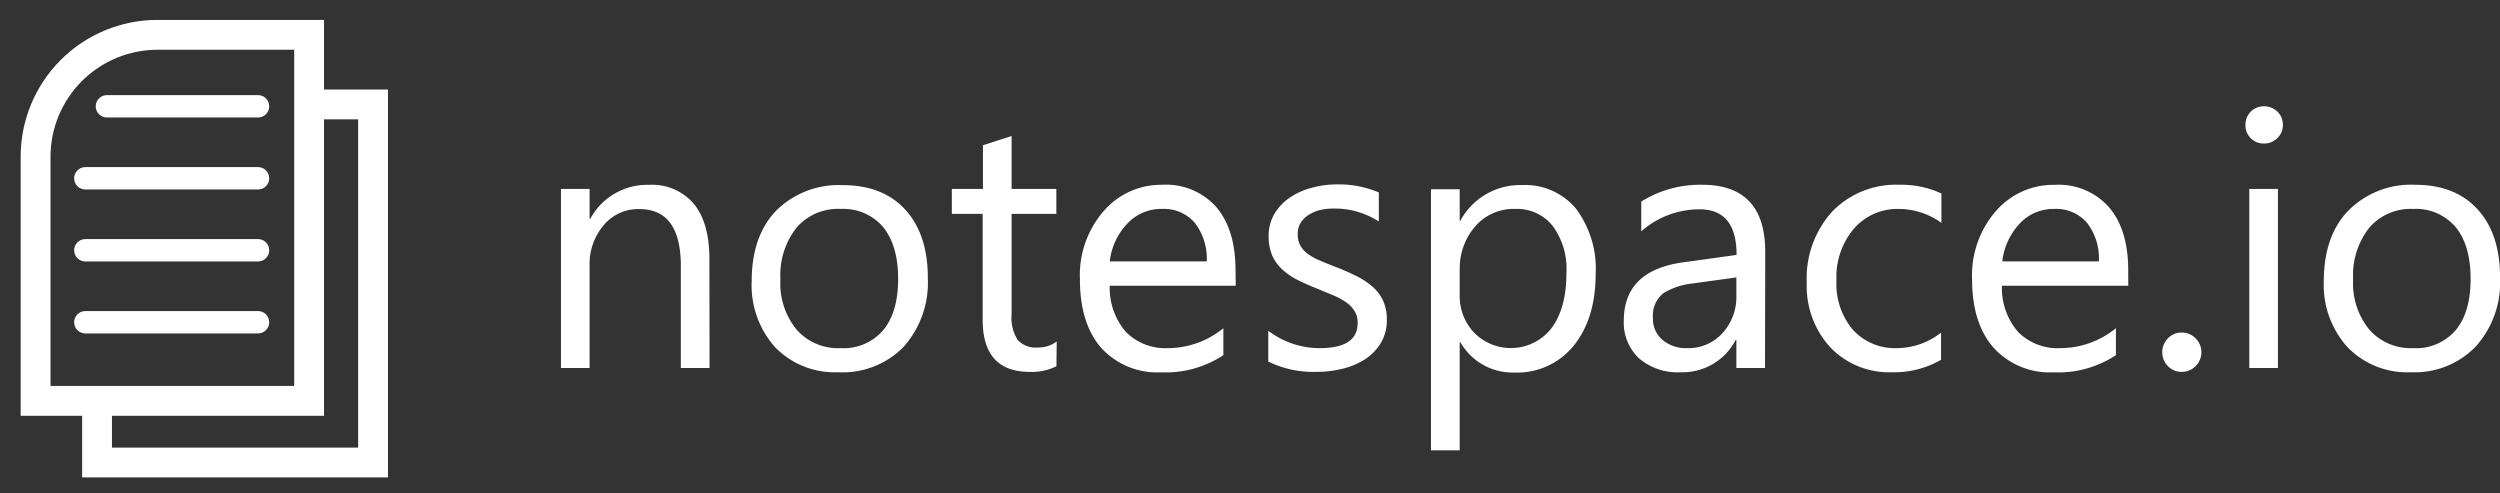 <svg xmlns="http://www.w3.org/2000/svg" xmlns:xlink="http://www.w3.org/1999/xlink" viewBox="0 0 335.14 66.09"><rect x="0" y="0" width="335.14" height="66.09" fill="#333333" stroke="none"/><defs><style>.cls-1{fill:none;}.cls-2{clip-path:url(#clip-path);}.cls-3{fill:#fff;}.cls-4{clip-path:url(#clip-path-2);}</style><clipPath id="clip-path" transform="translate(2.77 2.67)"><path class="cls-1" d="M40.67,9.33V0H18.33A18.33,18.33,0,0,0,0,18.33V53.07H8.24v8.26h41v-52ZM4,18.33A14.35,14.35,0,0,1,18.33,4H36.67V49.07H4Zm41.24,39h-33V53.07H40.67V13.33h4.57Z"/></clipPath><clipPath id="clip-path-2" transform="translate(2.77 2.67)"><path class="cls-1" d="M33.32,11.58a1.5,1.5,0,0,1-1.5,1.5H11.56a1.5,1.5,0,0,1,0-3H31.82A1.5,1.5,0,0,1,33.32,11.58Zm-1.5,8.15H8.67a1.5,1.5,0,1,0,0,3H31.82a1.5,1.5,0,0,0,0-3Zm0,9.65H8.67a1.5,1.5,0,1,0,0,3H31.82a1.5,1.5,0,0,0,0-3Zm0,9.65H8.67a1.5,1.5,0,0,0,0,3H31.82a1.5,1.5,0,0,0,0-3Z"/></clipPath></defs><g id="Layer_2" data-name="Layer 2"><g id="Layer_3" data-name="Layer 3"><g class="cls-2"><rect class="cls-3" x="0.01" width="55" height="66"/></g><g class="cls-4"><rect class="cls-3" y="0.09" width="55" height="66"/></g><path class="cls-3" d="M92.35,46.66H88.5V33q0-7.65-5.57-7.64a6,6,0,0,0-4.77,2.16A8,8,0,0,0,76.27,33V46.66H72.43v-24h3.84v4h.09a8.68,8.68,0,0,1,7.88-4.55,7.36,7.36,0,0,1,6,2.54q2.08,2.55,2.09,7.35Z" transform="translate(2.77 2.67)"/><path class="cls-3" d="M109.62,47.23a11.12,11.12,0,0,1-8.5-3.37A12.47,12.47,0,0,1,98,35c0-4,1.1-7.18,3.3-9.45a11.88,11.88,0,0,1,8.93-3.4q5.37,0,8.38,3.31t3,9.16a12.92,12.92,0,0,1-3.24,9.2A11.41,11.41,0,0,1,109.62,47.23Zm.28-21.89A7.31,7.31,0,0,0,104,27.86a10.31,10.31,0,0,0-2.15,6.94,9.75,9.75,0,0,0,2.18,6.73A7.39,7.39,0,0,0,109.9,44a7,7,0,0,0,5.73-2.41q2-2.41,2-6.87t-2-6.94A7,7,0,0,0,109.9,25.34Z" transform="translate(2.77 2.67)"/><path class="cls-3" d="M138.85,46.43a7.42,7.42,0,0,1-3.59.75q-6.3,0-6.3-7V26h-4.13V22.66H129V16.8l3.84-1.24v7.1h6V26h-6V39.47a5.55,5.55,0,0,0,.82,3.44,3.27,3.27,0,0,0,2.72,1,4.07,4.07,0,0,0,2.51-.8Z" transform="translate(2.77 2.67)"/><path class="cls-3" d="M162.89,35.63H146a9,9,0,0,0,2.15,6.18A7.43,7.43,0,0,0,153.78,44a11.8,11.8,0,0,0,7.45-2.67v3.61a14,14,0,0,1-8.37,2.3,10.14,10.14,0,0,1-8-3.27Q142,40.69,142,34.76a13.1,13.1,0,0,1,3.18-9.13A10.2,10.2,0,0,1,153,22.1a9,9,0,0,1,7.29,3q2.56,3,2.57,8.46ZM159,32.37a7.81,7.81,0,0,0-1.61-5.18A5.44,5.44,0,0,0,153,25.34a6.18,6.18,0,0,0-4.62,1.94A8.76,8.76,0,0,0,146,32.37Z" transform="translate(2.77 2.67)"/><path class="cls-3" d="M167.25,45.8V41.67A11.38,11.38,0,0,0,174.17,44q5.06,0,5.06-3.37A2.91,2.91,0,0,0,178.8,39a4.3,4.3,0,0,0-1.18-1.19,9,9,0,0,0-1.73-.92L173.75,36a27.21,27.21,0,0,1-2.81-1.27,8.54,8.54,0,0,1-2-1.46,5.33,5.33,0,0,1-1.22-1.84A6.54,6.54,0,0,1,167.3,29a5.79,5.79,0,0,1,.77-3,6.94,6.94,0,0,1,2.07-2.18,9.6,9.6,0,0,1,2.94-1.32,12.92,12.92,0,0,1,3.41-.45,13.75,13.75,0,0,1,5.58,1.08v3.89a10.86,10.86,0,0,0-6.1-1.73,7.2,7.2,0,0,0-1.94.24,5,5,0,0,0-1.49.69,3.14,3.14,0,0,0-1,1.07,2.76,2.76,0,0,0-.34,1.37,3.23,3.23,0,0,0,.34,1.57,3.5,3.5,0,0,0,1,1.13,8.21,8.21,0,0,0,1.6.89c.62.26,1.33.55,2.13.86a30.38,30.38,0,0,1,2.86,1.26,10,10,0,0,1,2.16,1.45,5.75,5.75,0,0,1,1.37,1.86,6,6,0,0,1,.48,2.51,5.88,5.88,0,0,1-.79,3.1,6.72,6.72,0,0,1-2.1,2.18,9.69,9.69,0,0,1-3,1.28,14.45,14.45,0,0,1-3.58.43A13.71,13.71,0,0,1,167.25,45.8Z" transform="translate(2.77 2.67)"/><path class="cls-3" d="M193,43.2h-.09V57.7h-3.85v-35h3.85v4.22H193a9.11,9.11,0,0,1,8.3-4.78,8.81,8.81,0,0,1,7.24,3.22,13.38,13.38,0,0,1,2.6,8.64q0,6-2.93,9.65a9.75,9.75,0,0,1-8,3.62A8.05,8.05,0,0,1,193,43.2Zm-.09-9.68v3.35a7.13,7.13,0,0,0,1.93,5.05,6.9,6.9,0,0,0,10.38-.6q2-2.67,2-7.43a9.65,9.65,0,0,0-1.85-6.28,6.09,6.09,0,0,0-5-2.27A6.78,6.78,0,0,0,195,27.67,8.55,8.55,0,0,0,192.92,33.52Z" transform="translate(2.77 2.67)"/><path class="cls-3" d="M233.84,46.66H230V42.91h-.1a8,8,0,0,1-7.38,4.32,7.91,7.91,0,0,1-5.61-1.9,6.56,6.56,0,0,1-2-5c0-4.49,2.64-7.09,7.92-7.83l7.2-1q0-6.1-4.95-6.11a11.81,11.81,0,0,0-7.83,2.95V24.35a14.88,14.88,0,0,1,8.16-2.25q8.46,0,8.46,9ZM230,34.52l-5.79.8a9.41,9.41,0,0,0-4,1.32A3.83,3.83,0,0,0,218.82,40a3.64,3.64,0,0,0,1.25,2.87A4.86,4.86,0,0,0,223.41,44a6.17,6.17,0,0,0,4.72-2A7.19,7.19,0,0,0,230,36.91Z" transform="translate(2.77 2.67)"/><path class="cls-3" d="M257.44,45.56a12.47,12.47,0,0,1-6.56,1.67,10.9,10.9,0,0,1-8.29-3.34,12.13,12.13,0,0,1-3.15-8.66,13.29,13.29,0,0,1,3.4-9.53,11.88,11.88,0,0,1,9.07-3.6,12.65,12.65,0,0,1,5.58,1.17v3.94a9.77,9.77,0,0,0-5.72-1.87,7.73,7.73,0,0,0-6,2.63,10,10,0,0,0-2.35,6.93,9.53,9.53,0,0,0,2.21,6.65A7.63,7.63,0,0,0,251.53,44a9.62,9.62,0,0,0,5.91-2.08Z" transform="translate(2.77 2.67)"/><path class="cls-3" d="M282.54,35.63H265.6a9,9,0,0,0,2.15,6.18A7.43,7.43,0,0,0,273.43,44a11.8,11.8,0,0,0,7.45-2.67v3.61a14,14,0,0,1-8.37,2.3,10.14,10.14,0,0,1-8-3.27q-2.91-3.27-2.91-9.2a13.1,13.1,0,0,1,3.18-9.13,10.19,10.19,0,0,1,7.89-3.53,9,9,0,0,1,7.28,3q2.58,3,2.58,8.46Zm-3.94-3.26a7.8,7.8,0,0,0-1.6-5.18,5.46,5.46,0,0,0-4.4-1.85A6.17,6.17,0,0,0,268,27.28a8.83,8.83,0,0,0-2.35,5.09Z" transform="translate(2.77 2.67)"/><path class="cls-3" d="M289.69,47.18a2.51,2.51,0,0,1-1.84-.77,2.66,2.66,0,0,1,0-3.72,2.48,2.48,0,0,1,1.84-.78,2.55,2.55,0,0,1,1.88.78,2.63,2.63,0,0,1-1.88,4.49Z" transform="translate(2.77 2.67)"/><path class="cls-3" d="M300.73,16.57a2.44,2.44,0,0,1-1.76-.7,2.4,2.4,0,0,1-.72-1.78,2.44,2.44,0,0,1,2.48-2.51,2.5,2.5,0,0,1,1.79.71,2.38,2.38,0,0,1,.74,1.8,2.34,2.34,0,0,1-.74,1.75A2.44,2.44,0,0,1,300.73,16.57Zm1.87,30.09h-3.84v-24h3.84Z" transform="translate(2.77 2.67)"/><path class="cls-3" d="M320.42,47.23a11.12,11.12,0,0,1-8.5-3.37A12.42,12.42,0,0,1,308.75,35c0-4,1.1-7.18,3.3-9.45A11.86,11.86,0,0,1,321,22.1q5.37,0,8.38,3.31t3,9.16a12.88,12.88,0,0,1-3.25,9.2A11.37,11.37,0,0,1,320.42,47.23Zm.28-21.89a7.31,7.31,0,0,0-5.86,2.52,10.32,10.32,0,0,0-2.16,6.94,9.8,9.8,0,0,0,2.18,6.73A7.42,7.42,0,0,0,320.7,44a7,7,0,0,0,5.73-2.41c1.34-1.61,2-3.9,2-6.87s-.66-5.31-2-6.94A7,7,0,0,0,320.7,25.34Z" transform="translate(2.77 2.67)"/></g></g></svg>